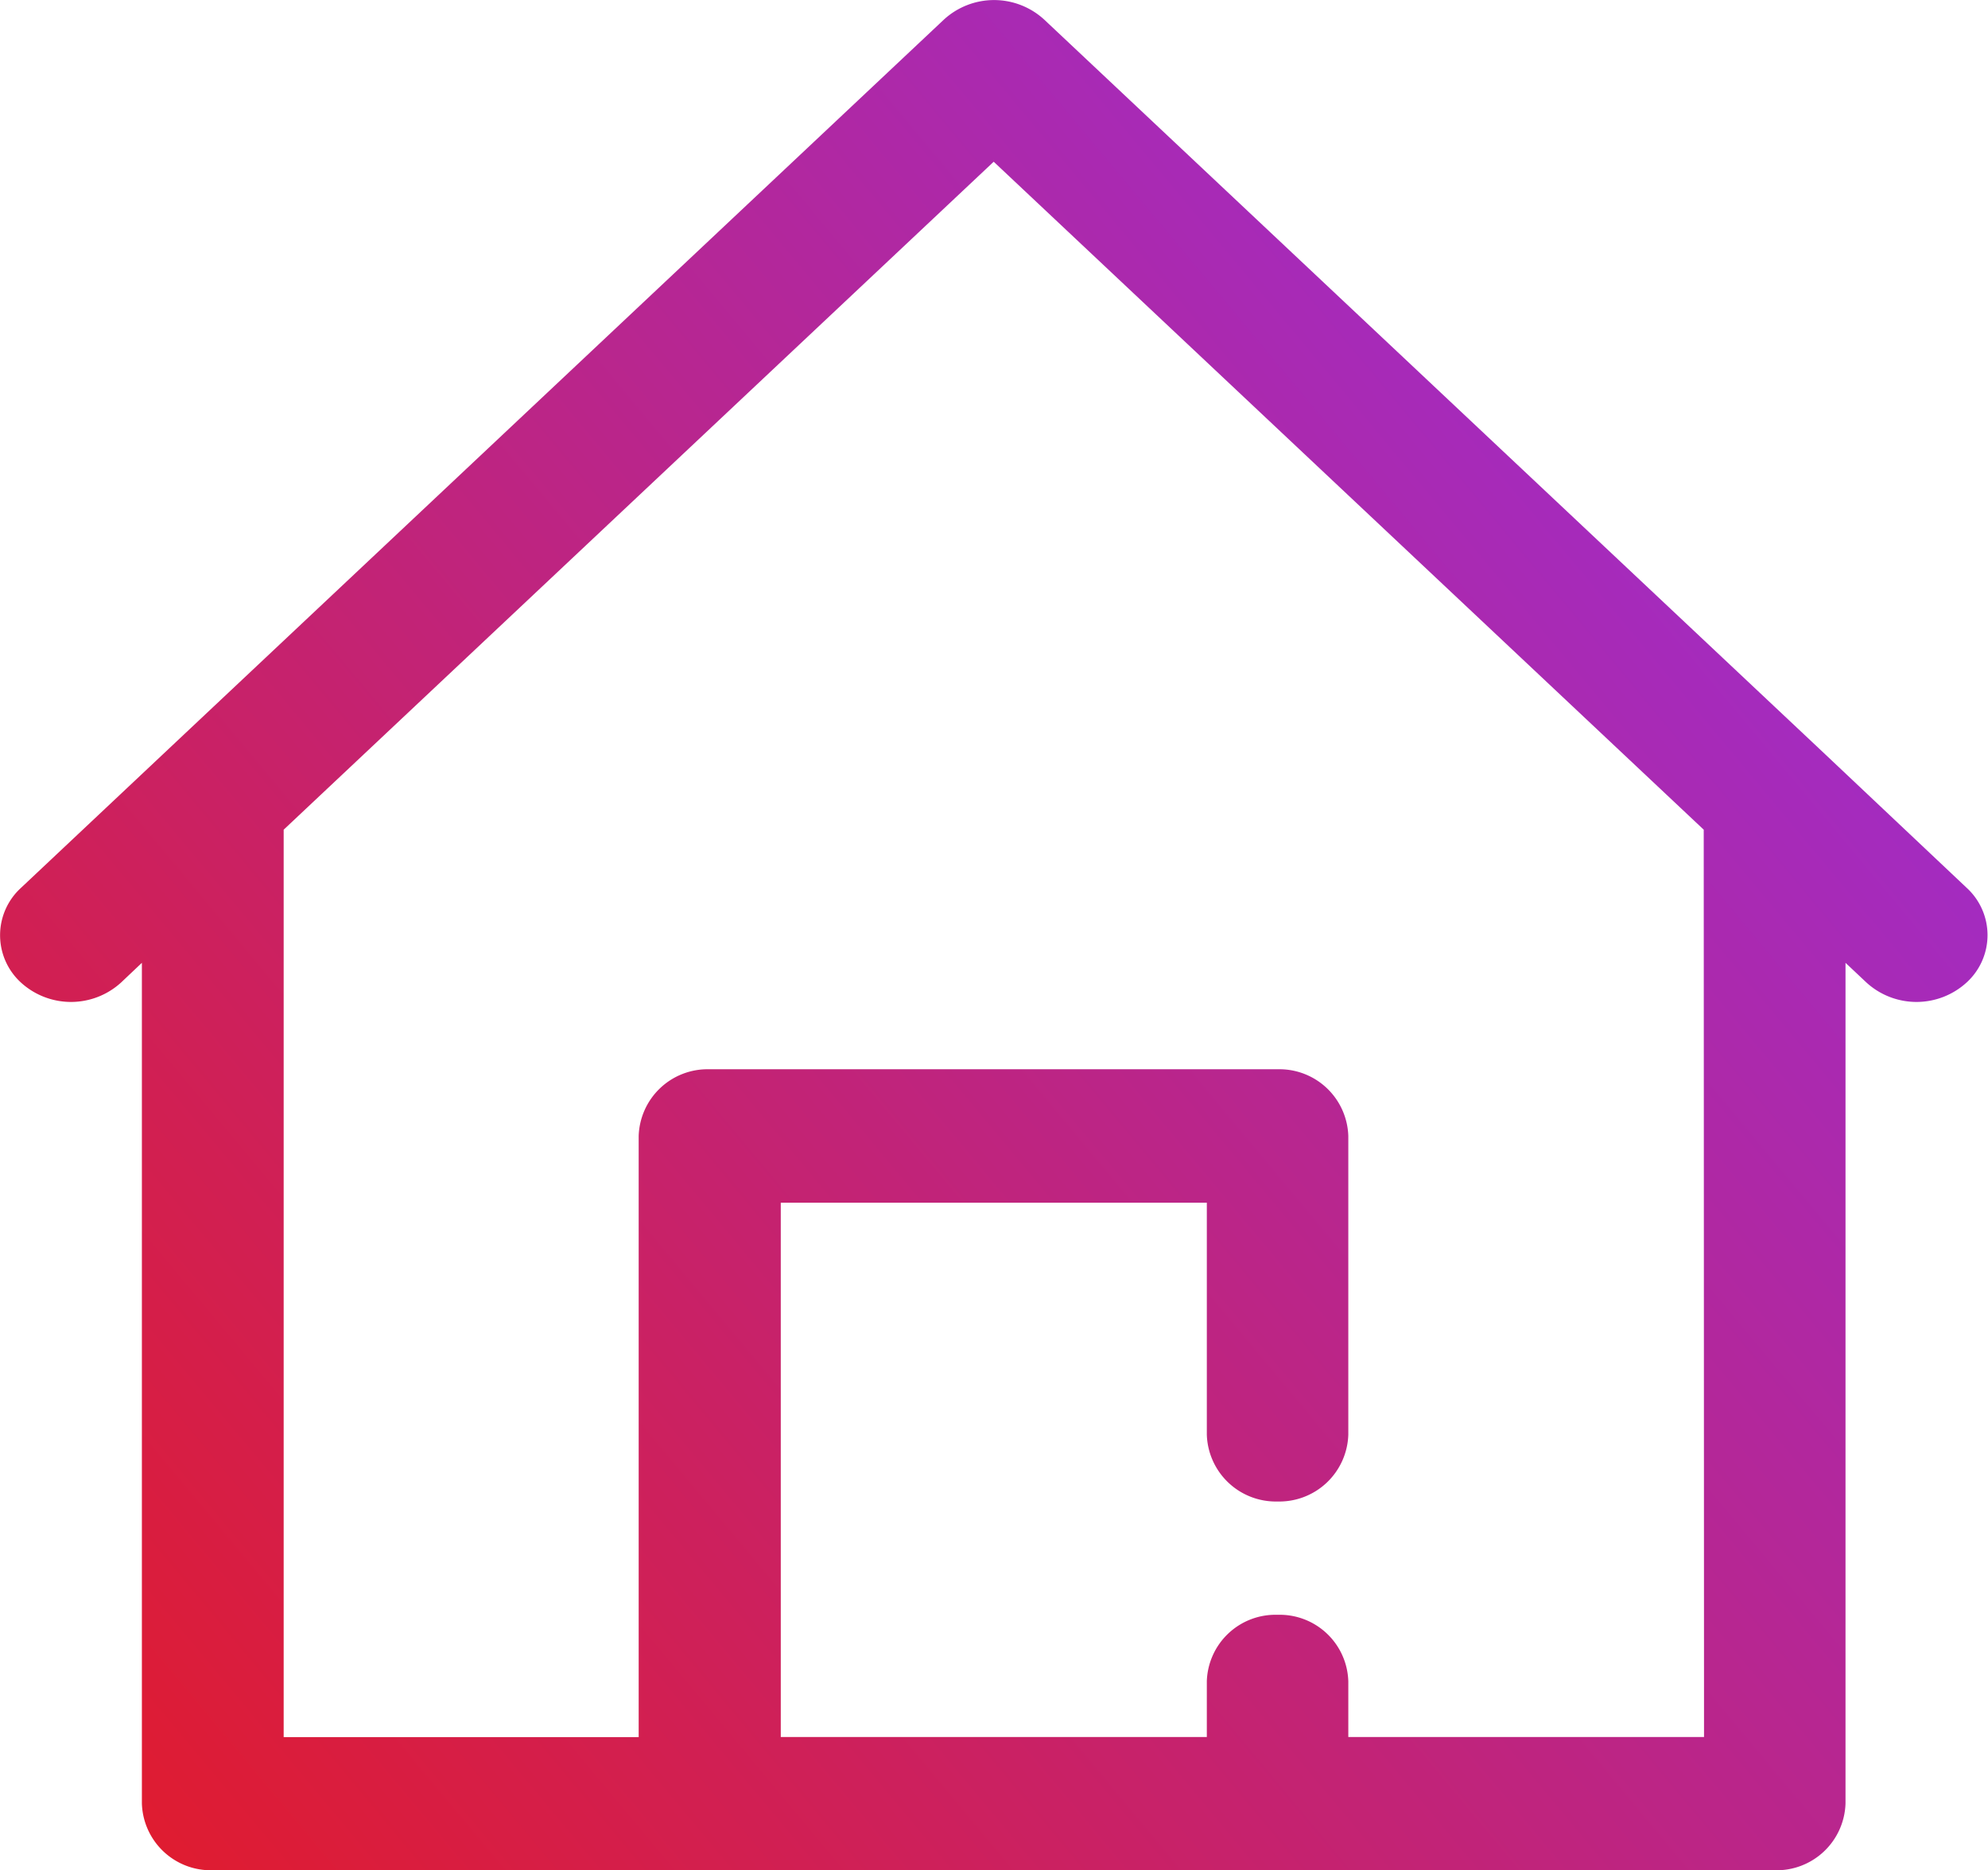 <svg xmlns="http://www.w3.org/2000/svg" xmlns:xlink="http://www.w3.org/1999/xlink" width="19.672" height="18.501" viewBox="0 0 19.672 18.501">
  <defs>
    <linearGradient id="linear-gradient" x1="1" y1="0.275" x2="-0.054" y2="1.091" gradientUnits="objectBoundingBox">
      <stop offset="0" stop-color="#9c2dd2"/>
      <stop offset="1" stop-color="#e91919"/>
    </linearGradient>
  </defs>
  <path id="Home" d="M-36.8-22.967l-1.4-1.321-7.729-7.269a.734.734,0,0,0-.993,0h0l-7.729,7.269-1.405,1.322a.634.634,0,0,0,0,.934.735.735,0,0,0,.993,0l.205-.194v8.316a.682.682,0,0,0,.7.661H-38.7a.682.682,0,0,0,.7-.66v-8.317l.206.194a.735.735,0,0,0,.993,0A.634.634,0,0,0-36.8-22.967Zm-2.6,8.4h-3.52v-.552a.679.679,0,0,0-.7-.657.679.679,0,0,0-.7.657v.552h-4.216v-5.286h4.216v2.295a.683.683,0,0,0,.7.661h0a.683.683,0,0,0,.7-.661v-2.955a.682.682,0,0,0-.7-.66h-5.622a.682.682,0,0,0-.7.66v5.947h-3.513v-8.977l7.026-6.608,7.026,6.608Z" transform="translate(56.262 31.751)" fill="url(#linear-gradient)"/>
</svg>
